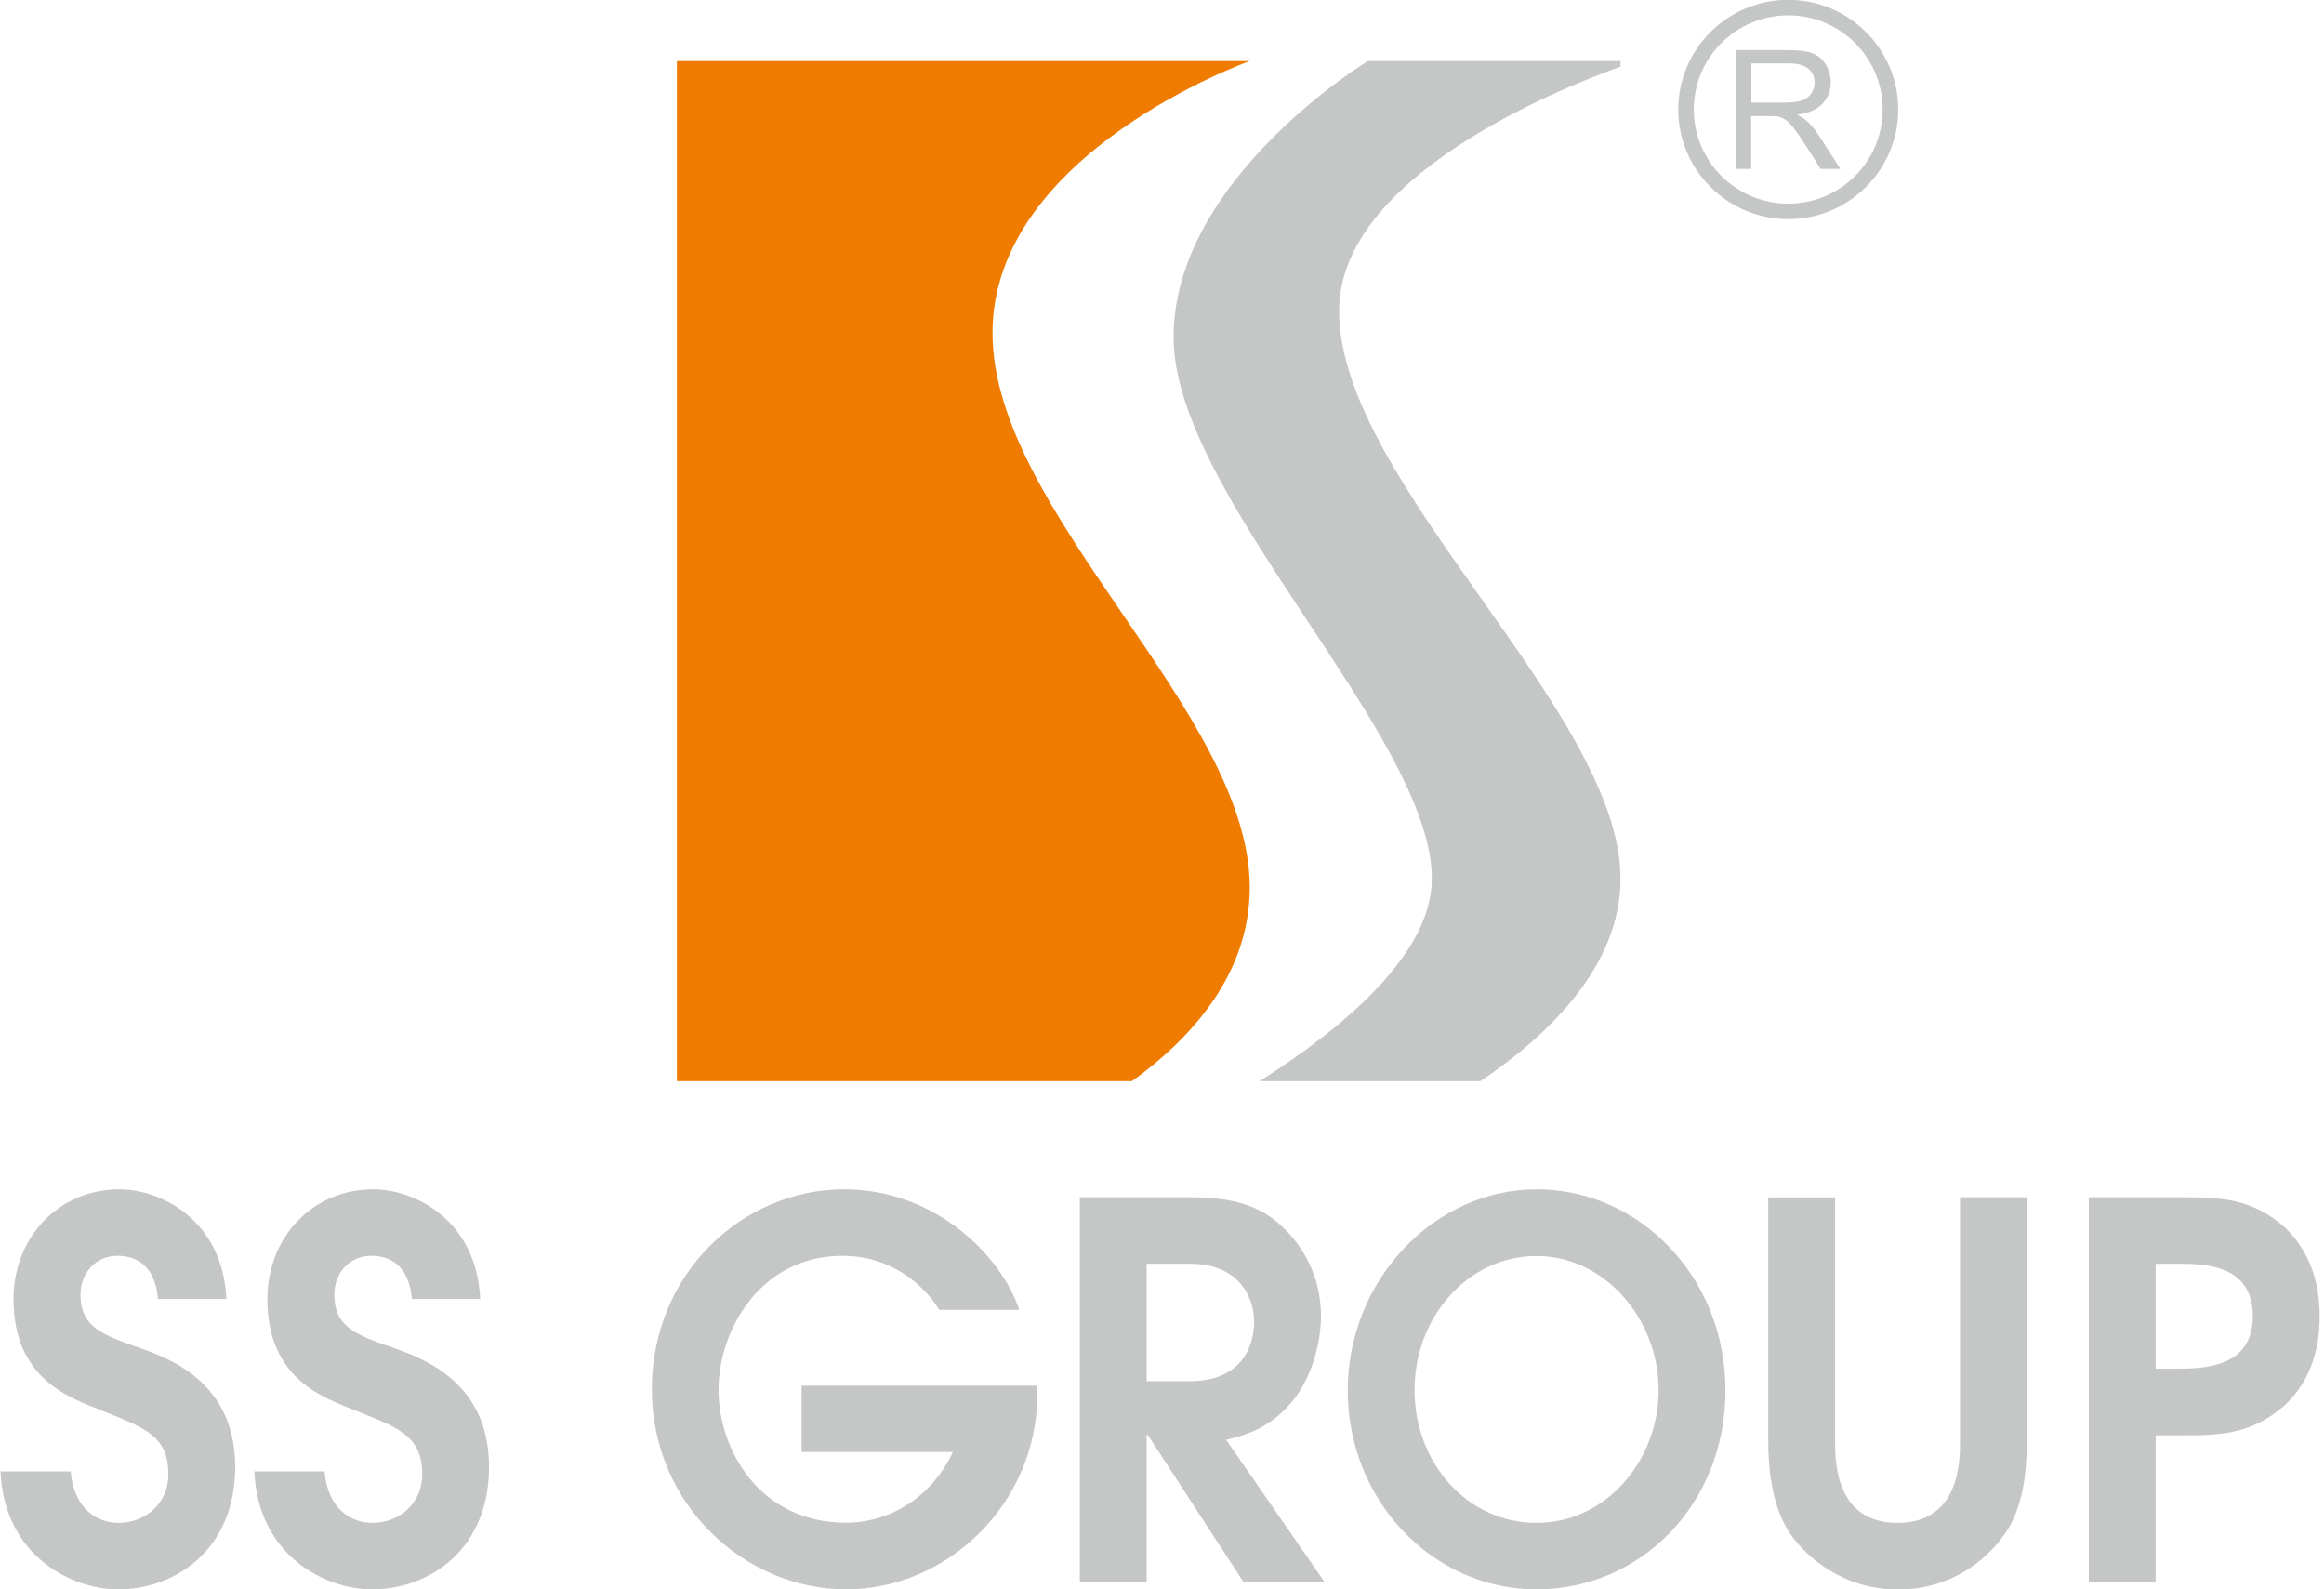 <svg width="117" height="80" viewBox="0 0 117 80" fill="none" xmlns="http://www.w3.org/2000/svg">
<g clip-path="url(#clip0_380_185)">
<path d="M67.415 15.652C67.415 24.289 81.584 35.813 81.584 44.229C81.584 48.611 77.98 52.093 74.53 54.42H63.411C67.637 51.737 72.084 48.017 72.084 44.229C72.084 37.028 59.083 24.951 59.083 16.977C59.083 9.002 68.864 3.074 68.864 3.074H81.584V3.354C78.44 4.484 67.415 8.909 67.415 15.652Z" fill="#C5C6C6"/>
<path d="M49.967 16.756C49.967 25.843 62.917 35.813 62.917 44.671C62.917 49.028 59.978 52.263 56.987 54.42H34.077V3.074H62.917C62.917 3.074 49.967 7.677 49.967 16.756Z" fill="#EF7C00"/>
<path d="M90.027 11.032C86.977 11.032 84.489 8.552 84.489 5.512C84.489 2.471 86.977 -0.009 90.027 -0.009C93.077 -0.009 95.565 2.471 95.565 5.512C95.565 8.552 93.077 11.032 90.027 11.032ZM90.027 0.773C87.403 0.773 85.273 2.896 85.273 5.512C85.273 8.127 87.403 10.251 90.027 10.251C92.651 10.251 94.781 8.127 94.781 5.512C94.781 2.896 92.651 0.773 90.027 0.773Z" fill="#C5C6C6"/>
<path d="M87.378 8.509V2.522H90.036C90.573 2.522 90.982 2.573 91.254 2.684C91.535 2.794 91.757 2.981 91.919 3.253C92.089 3.524 92.166 3.822 92.166 4.153C92.166 4.577 92.029 4.934 91.748 5.223C91.476 5.512 91.05 5.698 90.47 5.775C90.683 5.877 90.837 5.979 90.948 6.072C91.177 6.284 91.399 6.548 91.603 6.87L92.651 8.501H91.655L90.862 7.253C90.632 6.896 90.436 6.616 90.291 6.429C90.138 6.242 90.01 6.106 89.891 6.03C89.772 5.953 89.653 5.902 89.525 5.868C89.431 5.851 89.286 5.843 89.082 5.843H88.162V8.501H87.369L87.378 8.509ZM88.17 5.163H89.874C90.24 5.163 90.522 5.129 90.726 5.053C90.93 4.977 91.084 4.858 91.195 4.696C91.297 4.535 91.356 4.357 91.356 4.161C91.356 3.881 91.254 3.643 91.05 3.465C90.845 3.287 90.522 3.193 90.07 3.193H88.17V5.172V5.163Z" fill="#C5C6C6"/>
<path d="M3.559 74.064C3.729 76 4.939 76.654 5.97 76.654C7.299 76.654 8.475 75.686 8.475 74.225C8.475 72.238 7.273 71.873 5.007 70.955C3.61 70.378 0.679 69.469 0.679 65.384C0.679 62.301 2.937 59.864 6.012 59.864C8.125 59.864 11.218 61.435 11.397 65.384H7.955C7.81 63.66 6.822 63.21 5.919 63.21C4.862 63.21 4.053 64.017 4.053 65.172C4.053 66.845 5.229 67.21 7.077 67.864C8.577 68.391 11.84 69.614 11.84 73.826C11.84 78.038 8.79 80 5.944 80C3.61 80 0.219 78.327 0.023 74.064H3.559Z" fill="#C5C6C6"/>
<path d="M16.338 74.064C16.509 76 17.719 76.654 18.75 76.654C20.079 76.654 21.255 75.686 21.255 74.225C21.255 72.238 20.053 71.873 17.787 70.955C16.39 70.378 13.459 69.469 13.459 65.384C13.459 62.301 15.716 59.864 18.792 59.864C20.905 59.864 23.998 61.435 24.177 65.384H20.735C20.59 63.66 19.602 63.21 18.698 63.21C17.642 63.21 16.833 64.017 16.833 65.172C16.833 66.845 18.008 67.21 19.857 67.864C21.357 68.391 24.62 69.614 24.62 73.826C24.62 78.038 21.57 80 18.724 80C16.39 80 12.999 78.327 12.803 74.064H16.338Z" fill="#C5C6C6"/>
<path d="M40.356 69.749H52.224V70.165C52.224 75.686 47.683 80 42.597 80C37.51 80 32.816 75.737 32.816 69.928C32.816 64.119 37.365 59.864 42.495 59.864C47.061 59.864 50.384 63.159 51.313 65.928H47.283C46.499 64.645 44.829 63.21 42.418 63.21C38.311 63.21 36.173 66.921 36.173 69.953C36.173 72.985 38.26 76.645 42.588 76.645C44.821 76.645 46.916 75.338 47.973 73.087H40.356V69.741V69.749Z" fill="#C5C6C6"/>
<path d="M54.363 60.263H59.943C62.031 60.263 63.334 60.679 64.365 61.571C65.396 62.463 66.504 64.025 66.504 66.25C66.504 67.533 66.061 69.546 64.757 70.879C63.675 71.974 62.644 72.238 61.733 72.475L66.674 79.618H62.593L57.779 72.221H57.728V79.618H54.363V60.263ZM57.728 69.52H59.892C62.67 69.52 63.138 67.558 63.138 66.539C63.138 65.469 62.525 63.609 59.892 63.609H57.728V69.52Z" fill="#C5C6C6"/>
<path d="M77.358 59.864C82.521 59.864 86.867 64.255 86.867 69.987C86.867 75.72 82.59 80 77.358 80C72.127 80 67.85 75.524 67.85 69.987C67.85 64.45 72.195 59.864 77.358 59.864ZM77.358 76.654C80.826 76.654 83.501 73.546 83.501 69.962C83.501 66.378 80.775 63.219 77.358 63.219C73.942 63.219 71.216 66.25 71.216 69.962C71.216 73.673 73.891 76.654 77.358 76.654Z" fill="#C5C6C6"/>
<path d="M92.387 60.263V72.552C92.387 73.52 92.387 76.654 95.531 76.654C98.675 76.654 98.675 73.512 98.675 72.552V60.263H102.04V72.552C102.04 74.123 101.844 75.847 100.984 77.129C99.927 78.701 98.036 80.008 95.557 80.008C92.779 80.008 90.939 78.361 90.155 77.24C89.567 76.399 89.022 74.938 89.022 72.56V60.272H92.387V60.263Z" fill="#C5C6C6"/>
<path d="M105.159 60.263H109.725C111.668 60.263 113.338 60.263 115.059 61.809C116.235 62.964 116.78 64.45 116.78 66.259C116.78 68.068 116.243 69.554 115.059 70.701C113.338 72.246 111.668 72.246 109.725 72.246H108.524V79.618H105.159V60.263ZM108.524 68.892H109.606C111.054 68.892 113.414 68.79 113.414 66.25C113.414 63.711 111.106 63.609 109.725 63.609H108.524V68.892Z" fill="#C5C6C6"/>
</g>
<defs>
<clipPath id="clip0_380_185">
<rect width="116.757" height="80" fill="white" transform="translate(0.023)"/>
</clipPath>
</defs>
</svg>
